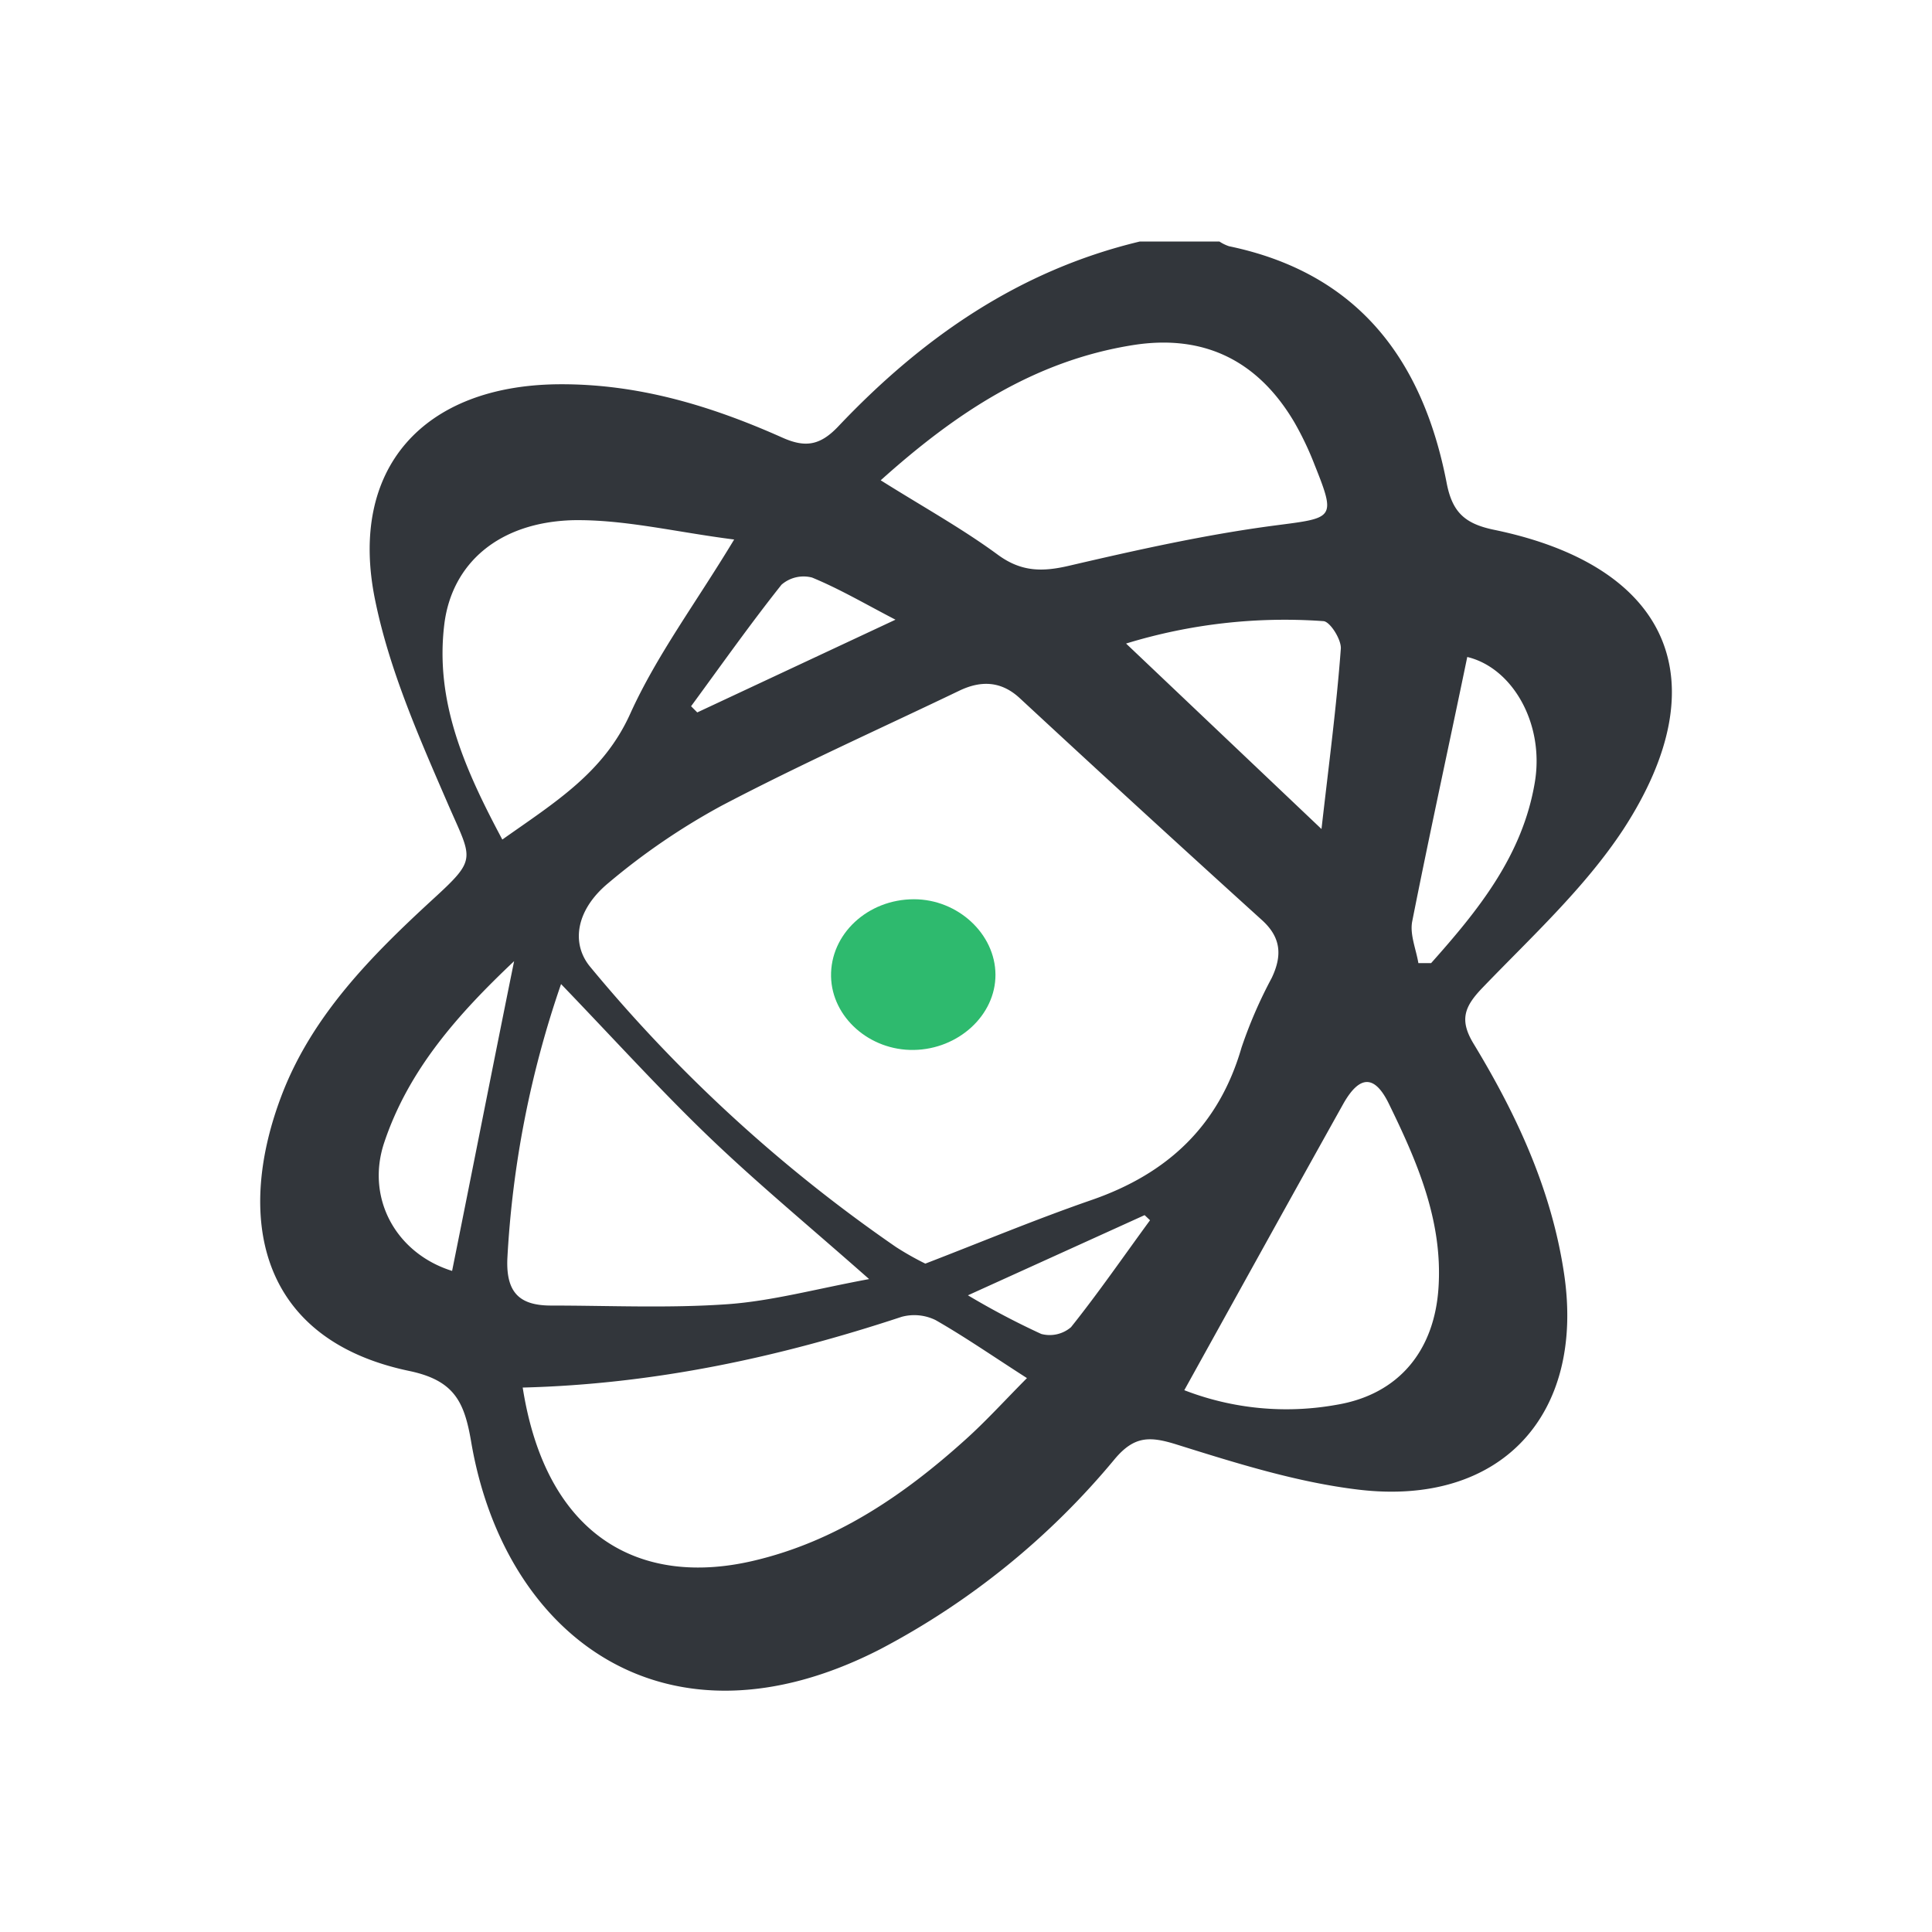 <svg viewBox="0 0 200 200" xmlns="http://www.w3.org/2000/svg"><path d="m126.23 25a4.21 4.21 0 0 0 1 .49c13.41 2.79 20.08 11.82 22.53 24.52.59 3.06 1.92 4.22 4.93 4.84 18.11 3.75 23.4 15.56 13.36 31-4 6.08-9.54 11.15-14.62 16.44-1.85 1.93-2.36 3.31-.9 5.73 4.49 7.4 8.1 15.17 9.39 23.88 2.15 14.57-6.54 24.06-21.27 22.31-6.38-.76-12.66-2.74-18.83-4.67-2.77-.87-4.38-.91-6.39 1.46a79.49 79.49 0 0 1 -24.32 19.73c-22.18 11.37-38.91-1.26-42.34-21.5-.7-4.09-1.72-6.33-6.41-7.31-15.81-3.31-18-16.2-13.11-28.78 3.16-8.09 9.19-14.19 15.51-20 4.63-4.24 4.15-4.11 1.72-9.66-3-6.93-6.15-14-7.65-21.37-2.79-13.62 5-22.18 18.91-22.33 8.26-.08 15.84 2.22 23.2 5.5 2.39 1.08 3.93.87 5.83-1.13 8.66-9.15 18.68-16.15 31.23-19.15zm-30.44 105.81c5.79-2.23 11.44-4.59 17.22-6.59 7.85-2.72 13.17-7.68 15.51-15.77a47.17 47.17 0 0 1 3.12-7.2c1.1-2.3 1-4.19-1-6q-12.6-11.41-25.1-23c-1.92-1.76-4-1.82-6.23-.75-8.21 3.94-16.54 7.67-24.6 11.9a69.59 69.59 0 0 0 -11.72 8c-3.38 2.79-3.9 6.27-1.89 8.69a155.51 155.51 0 0 0 31.65 29 30.66 30.66 0 0 0 3.04 1.72zm-41.68 12.83c2.44 15.56 12.26 20.66 23.89 17.93 8.53-2 15.54-6.77 21.93-12.53 2.17-1.95 4.14-4.13 6.38-6.38-3.54-2.27-6.41-4.26-9.45-6a5 5 0 0 0 -3.53-.34c-12.65 4.18-25.56 6.97-39.22 7.32zm37.06-93.92c4.41 2.77 8.45 5 12.17 7.74 2.4 1.74 4.56 1.75 7.31 1.11 7-1.63 14.15-3.23 21.31-4.17 6.13-.8 6.38-.65 4.12-6.3a32.08 32.08 0 0 0 -2.08-4.37c-3.77-6.4-9.37-9.18-16.75-8-10.19 1.63-18.31 7.01-26.08 13.99zm-33.09 52.15a103.87 103.87 0 0 0 -5.56 28.45c-.14 3.55 1.33 4.81 4.46 4.83 6.11 0 12.25.29 18.34-.14 4.6-.33 9.14-1.58 14.65-2.6-6.19-5.47-11.57-9.91-16.59-14.73s-9.9-10.2-15.3-15.81zm-6.08-14.96c5.44-3.85 10.47-6.9 13.23-13s6.77-11.43 10.77-18.06c-6-.76-11.34-2.09-16.69-2-7.71.22-12.52 4.49-13.31 10.73-1 8.06 2.11 15.04 6 22.33zm70.59 57a29.27 29.27 0 0 0 15.79 1.51c6.44-1.08 10.15-5.63 10.54-12.23.42-6.9-2.25-13-5.14-18.92-1.46-3-3-3-4.68-.08-5.48 9.81-10.88 19.58-16.5 29.72zm14.21-58.09c.78-6.84 1.56-12.73 2-18.65.08-.94-1.11-2.83-1.8-2.87a56 56 0 0 0 -20.43 2.32zm10 13.88h1.35c4.88-5.48 9.48-11.14 10.74-18.75 1-6.07-2.34-11.83-7-12.94-1.89 9.14-3.89 18.24-5.7 27.38-.26 1.35.4 2.87.64 4.31zm-100 31.87c2.13-10.57 4.2-21.13 6.42-32.07-5.82 5.5-10.93 11.24-13.45 18.79-1.92 5.76 1.23 11.47 7.05 13.28zm24.74-58.46.64.64 20.52-9.6c-3.12-1.62-5.79-3.19-8.63-4.36a3.48 3.48 0 0 0 -3.17.74c-3.25 4.09-6.27 8.37-9.36 12.58zm47.51 53.21-.56-.53-18.29 8.3a80.19 80.19 0 0 0 7.59 4 3.39 3.39 0 0 0 3.08-.7c2.86-3.58 5.48-7.39 8.18-11.07z" fill="#32363b"/><path d="m94.61 108.69c-4.59.08-8.49-3.38-8.58-7.6-.09-4.39 3.79-8 8.58-8 4.55 0 8.42 3.59 8.44 7.8s-3.84 7.72-8.44 7.8z" fill="#2eba6e"/></svg>